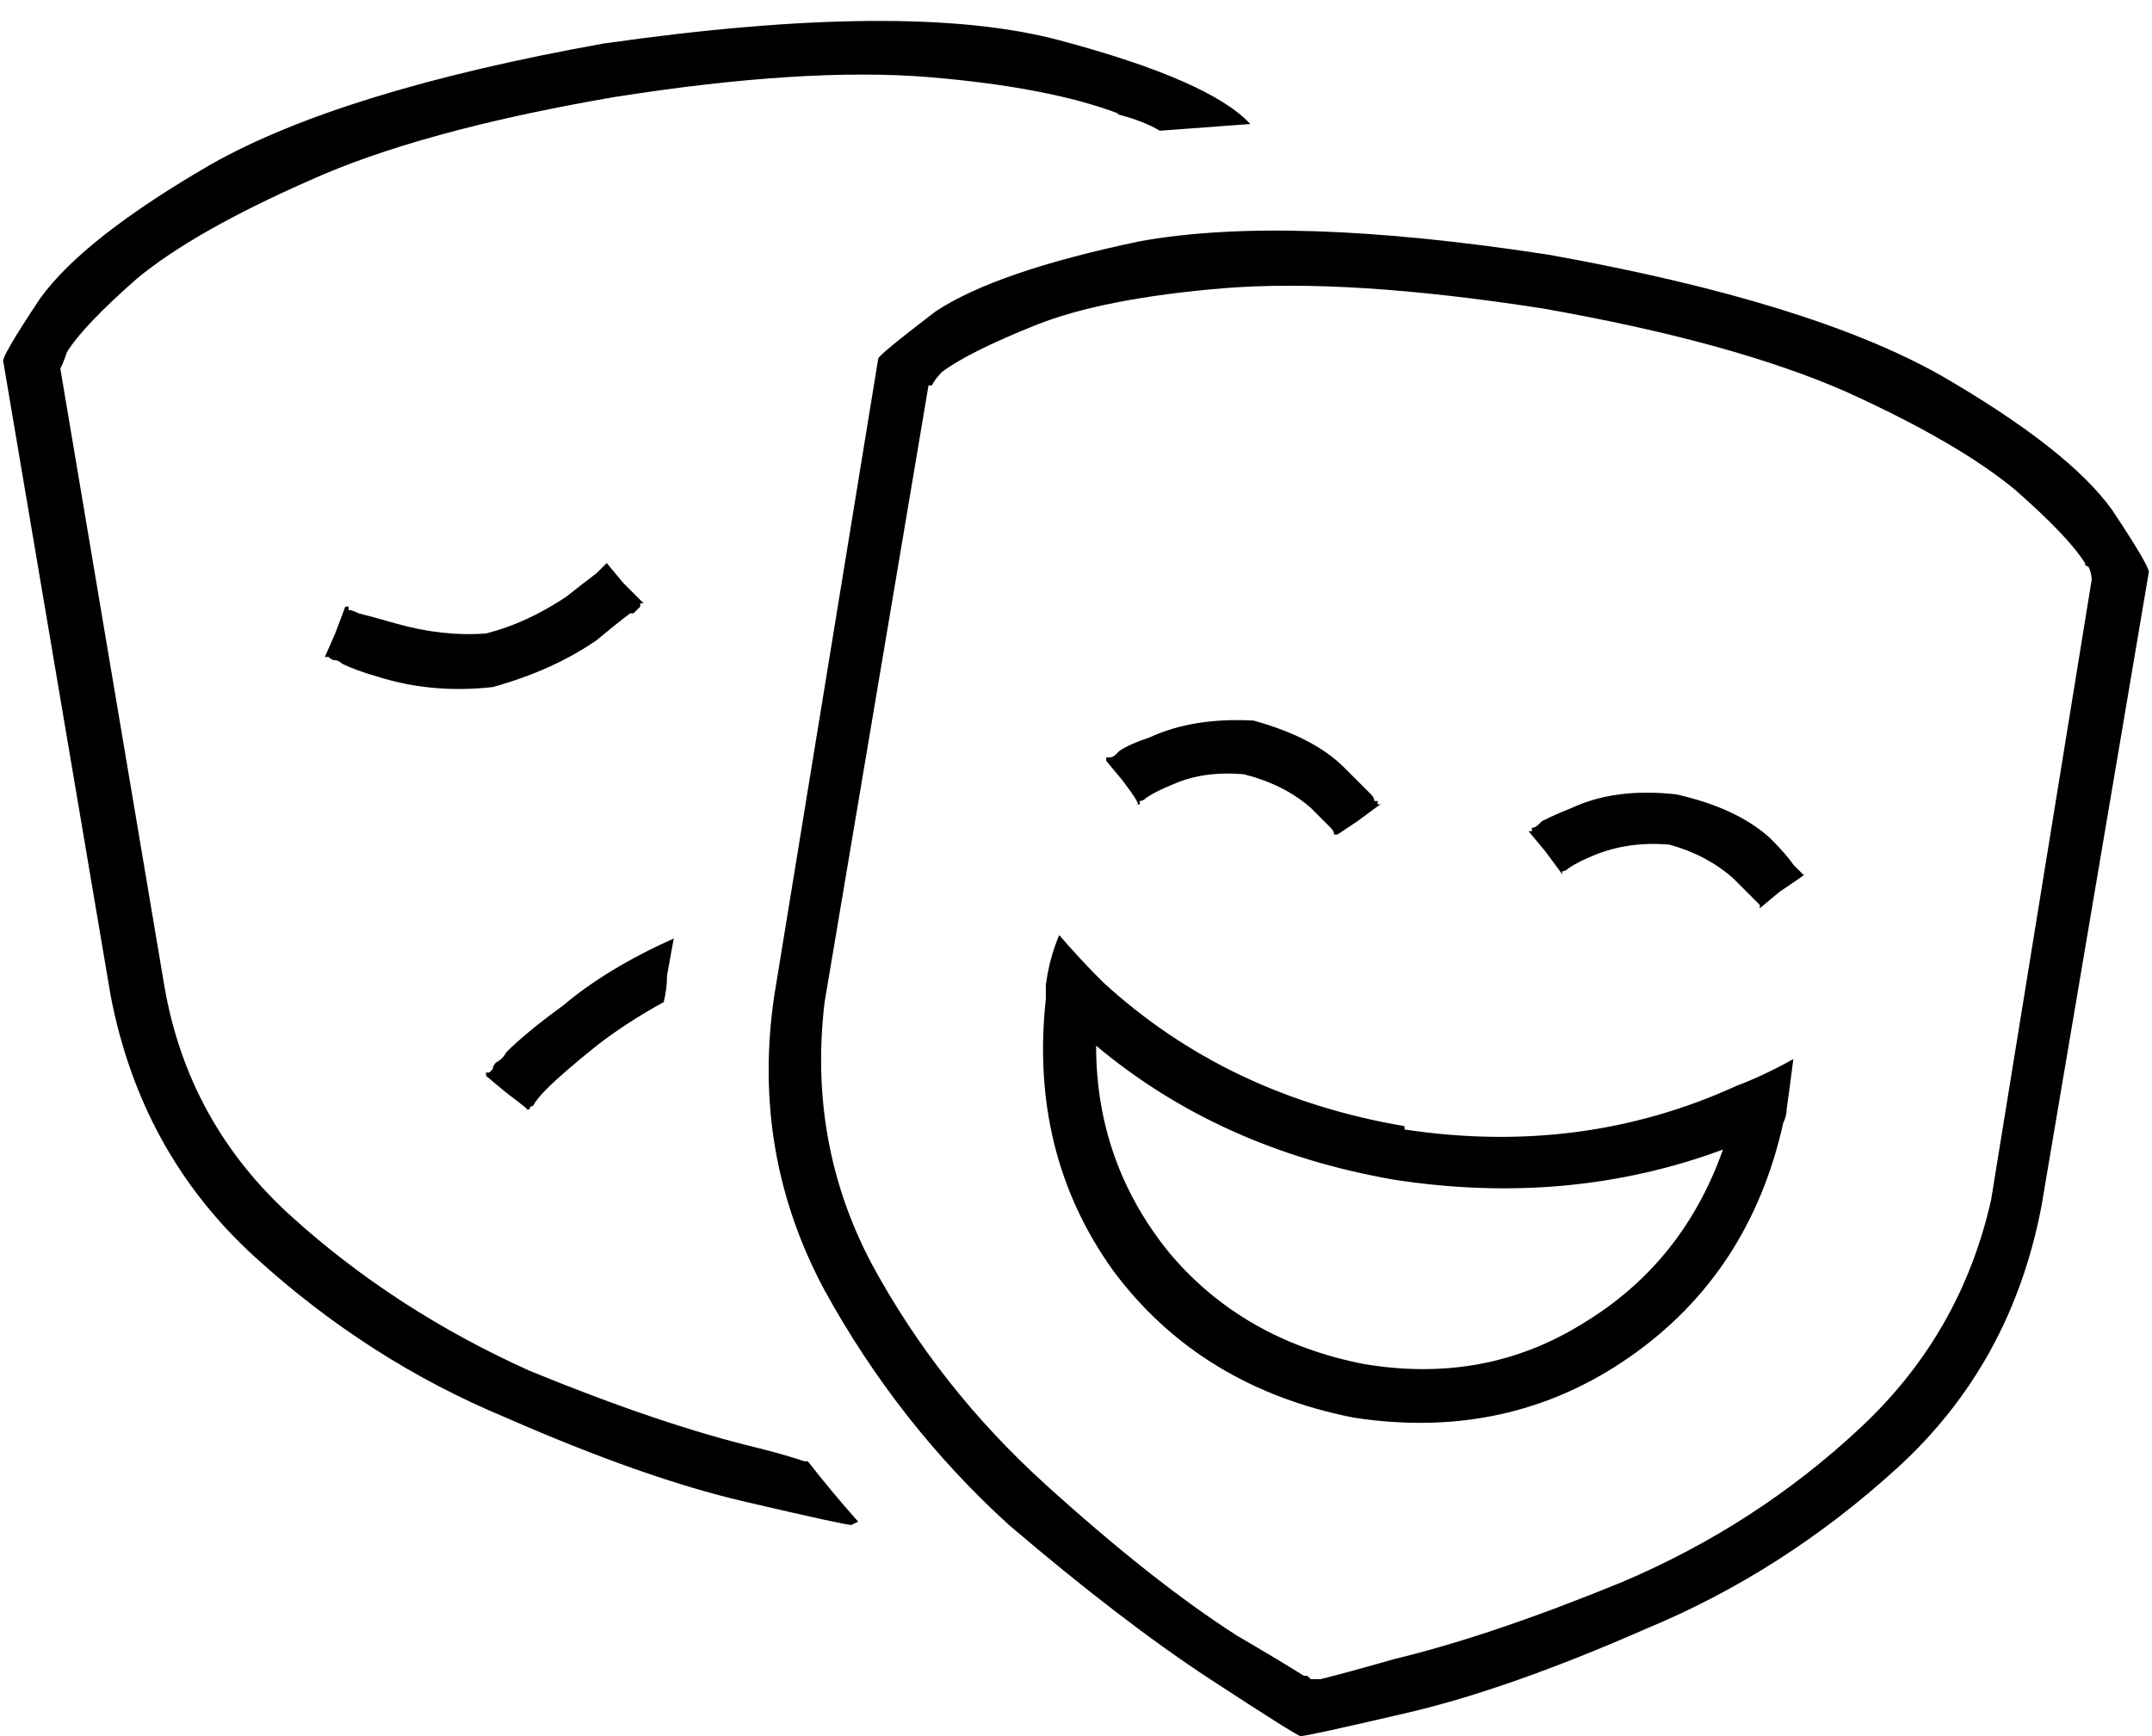 <svg xmlns="http://www.w3.org/2000/svg" viewBox="0 0 642 518">
  <path d="M 333 34 Q 341 36 346 39 Q 359 38 373 37 Q 361 24 316 12 Q 271 0 180 13 Q 102 27 63 49 Q 25 71 12 89 Q 0 107 1 108 L 33 297 L 33 297 Q 42 344 76 375 Q 110 406 151 423 Q 192 441 222 448 Q 252 455 254 455 Q 254 455 254 455 Q 254 455 256 454 Q 248 445 241 436 Q 241 436 240 436 Q 234 434 226 432 Q 197 425 158 409 Q 118 391 87 363 Q 56 335 49 294 L 18 110 L 18 110 Q 19 108 20 105 Q 25 97 41 83 Q 58 69 92 54 Q 125 39 183 29 Q 240 20 277 23 Q 313 26 334 34 L 333 34 Z M 168 300 Q 157 308 151 314 Q 150 316 148 317 Q 147 318 147 319 Q 146 320 146 320 L 145 320 L 145 320 L 145 321 L 145 321 Q 145 321 145 321 Q 145 321 145 321 L 151 326 L 151 326 Q 159 332 157 331 Q 157 331 157 331 L 158 331 L 158 331 Q 158 331 158 331 Q 158 330 159 330 Q 160 328 163 325 Q 168 320 178 312 Q 187 305 198 299 Q 199 295 199 291 Q 199 291 199 291 L 201 280 L 201 280 Q 181 289 168 300 L 168 300 Z M 103 181 L 100 189 L 103 181 L 100 189 Q 96 198 97 196 Q 97 196 97 196 Q 97 196 97 196 Q 97 196 97 196 L 97 196 L 97 196 L 98 196 L 98 196 Q 99 197 100 197 Q 101 197 102 198 Q 106 200 113 202 Q 129 207 147 205 Q 165 200 178 191 Q 184 186 188 183 Q 188 183 189 183 Q 190 182 191 181 L 191 180 L 191 180 L 192 180 L 192 180 Q 192 180 192 180 Q 192 180 192 180 Q 192 180 192 180 L 186 174 L 186 174 L 181 168 L 181 168 Q 181 168 181 168 Q 181 168 181 168 L 181 168 L 181 168 L 180 169 L 180 169 Q 179 170 178 171 Q 174 174 169 178 Q 157 186 145 189 Q 132 190 118 186 Q 111 184 107 183 Q 105 182 104 182 L 104 181 L 104 181 L 103 181 L 103 181 Q 103 181 103 181 Q 103 181 103 181 L 103 181 Z M 388 518 Q 390 518 420 511 L 420 511 L 420 511 Q 450 504 491 486 L 491 486 L 491 486 Q 532 469 566 438 L 566 438 L 566 438 Q 600 407 609 360 L 641 171 L 641 171 Q 642 170 630 152 Q 617 134 579 112 Q 540 90 462 76 Q 384 64 340 72 Q 297 81 279 93 Q 262 106 262 107 L 231 297 L 231 297 Q 224 344 246 385 Q 268 425 301 455 Q 335 484 361 501 Q 387 518 388 518 L 388 518 Z M 277 115 Q 277 115 278 115 L 278 115 L 278 115 Q 279 113 281 111 Q 289 105 309 97 Q 329 89 365 86 Q 402 83 460 92 Q 517 102 551 117 Q 584 132 601 146 Q 617 160 622 168 Q 622 169 623 169 Q 624 171 624 173 L 594 358 L 594 358 Q 585 398 555 426 Q 524 455 484 472 Q 445 488 416 495 Q 402 499 394 501 Q 393 501 393 501 Q 392 501 391 501 Q 391 501 390 500 Q 389 500 389 500 Q 381 495 369 488 Q 344 472 312 443 Q 280 414 260 377 Q 241 341 246 299 L 277 115 L 277 115 Z M 340 240 L 340 239 L 340 240 L 340 239 L 340 239 L 340 239 Q 341 239 342 238 Q 342 238 342 238 Q 345 236 350 234 Q 359 230 371 231 Q 383 234 391 241 Q 395 245 397 247 Q 398 248 398 249 L 399 249 L 399 249 L 399 249 L 399 249 L 405 245 L 405 245 Q 413 239 412 240 Q 412 240 412 240 Q 412 240 412 240 Q 412 240 412 240 L 411 240 L 411 240 L 411 240 L 411 240 L 411 239 L 411 239 Q 411 239 410 239 Q 410 238 409 237 Q 406 234 401 229 Q 392 220 374 215 Q 356 214 343 220 Q 337 222 334 224 Q 333 225 333 225 Q 332 226 331 226 Q 331 226 330 226 L 330 227 L 330 227 Q 330 227 330 227 Q 330 227 330 227 Q 330 227 330 227 L 335 233 L 335 233 Q 341 241 339 240 L 340 240 Z M 461 254 Q 467 262 466 261 L 466 261 L 466 261 L 466 260 L 466 260 Q 467 260 468 259 Q 468 259 468 259 Q 471 257 476 255 Q 486 251 498 252 Q 509 255 517 262 Q 521 266 523 268 Q 524 269 525 270 L 525 270 L 525 270 L 525 271 L 525 271 L 531 266 L 531 266 Q 540 260 538 261 Q 538 261 538 261 Q 538 261 538 261 Q 538 261 538 261 L 538 261 L 538 261 Q 538 261 537 260 Q 537 260 537 260 Q 537 260 537 260 Q 536 259 535 258 Q 533 255 528 250 Q 518 241 500 237 Q 482 235 469 241 Q 464 243 460 245 Q 459 246 459 246 Q 458 247 457 247 Q 457 248 457 248 L 456 248 L 456 248 Q 456 248 456 248 Q 456 248 456 248 Q 456 248 456 248 L 461 254 L 461 254 Z M 419 336 Q 366 327 329 293 Q 322 286 316 279 Q 313 286 312 294 Q 312 296 312 298 Q 307 344 332 379 Q 358 414 404 423 Q 450 430 486 405 Q 522 380 532 335 Q 533 333 533 331 Q 533 331 533 331 Q 534 324 535 316 Q 526 321 518 324 Q 472 345 419 337 L 419 336 Z M 416 352 Q 468 360 514 343 Q 502 377 472 395 Q 443 413 407 407 Q 371 400 349 374 Q 327 347 327 312 Q 364 343 416 352 L 416 352 Z" />
</svg>